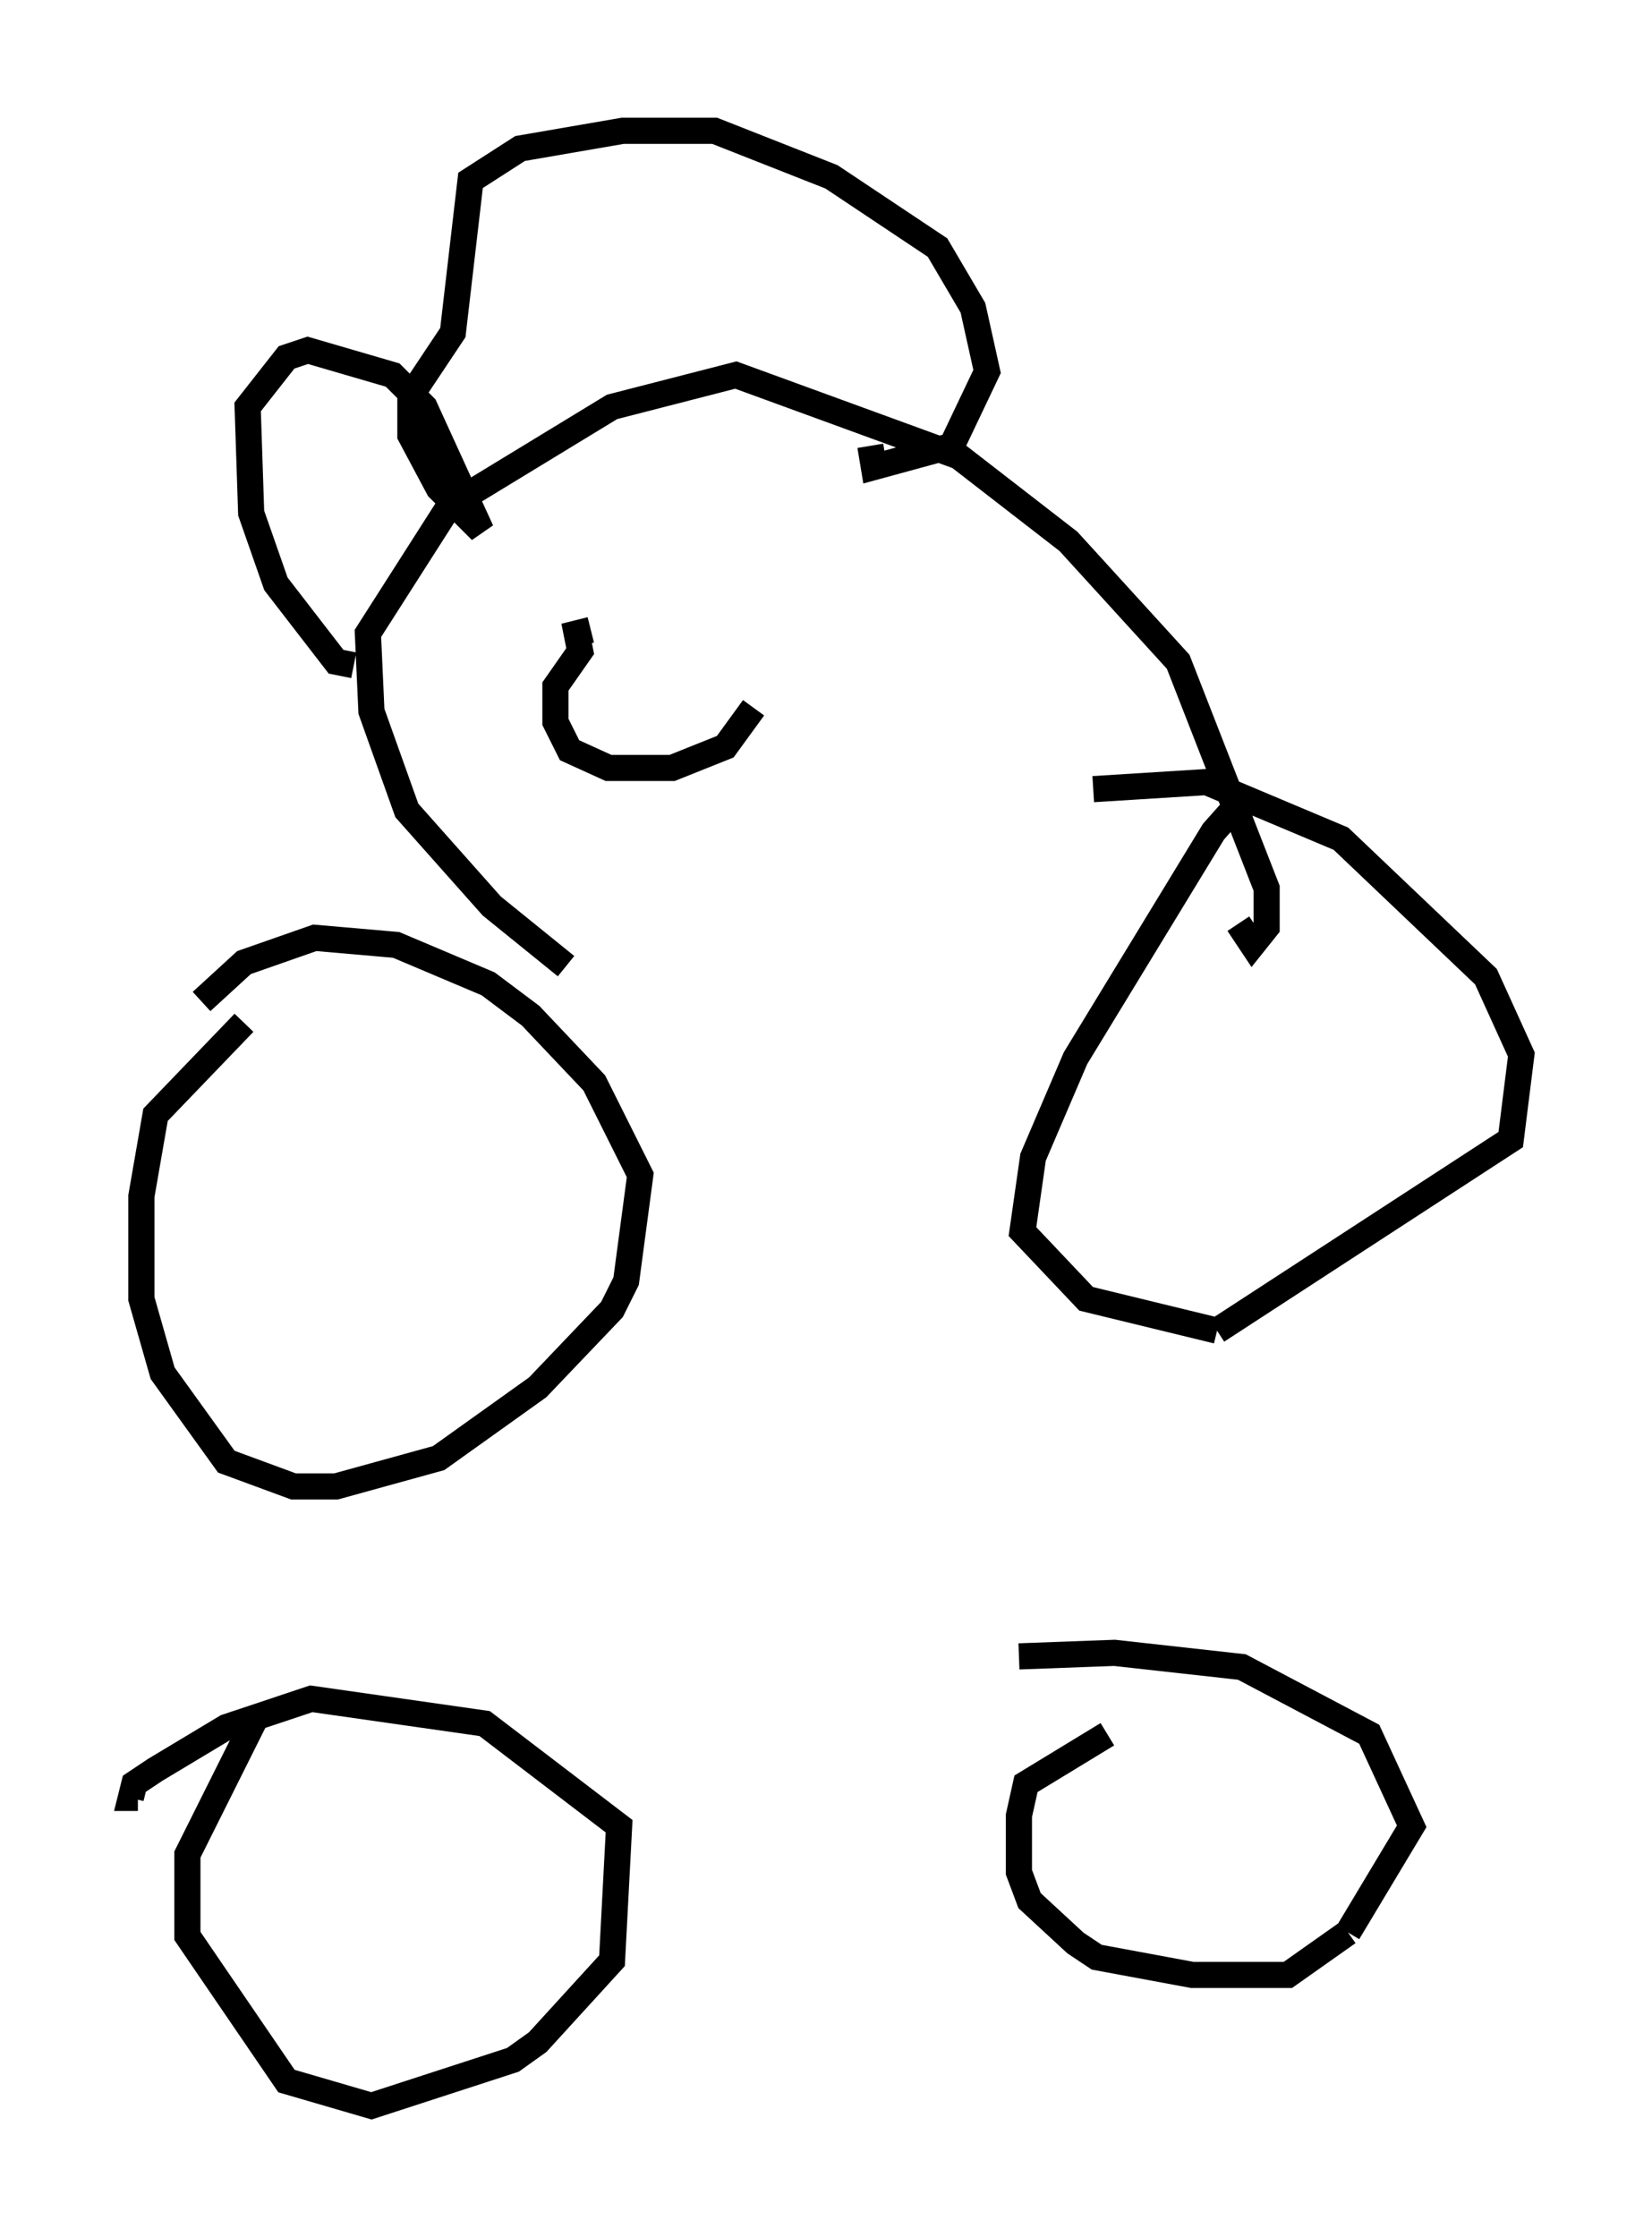 <?xml version="1.0" encoding="utf-8" ?>
<svg baseProfile="full" height="85.507" version="1.1" width="63.179" xmlns="http://www.w3.org/2000/svg" xmlns:ev="http://www.w3.org/2001/xml-events" xmlns:xlink="http://www.w3.org/1999/xlink"><defs /><rect fill="white" height="85.507" width="63.179" x="0" y="0" /><path d="M11.631, 38.288 m-2.3, 0.812 l-3.383, 3.518 -0.541, 3.112 l0.0, 3.924 0.812, 2.842 l2.436, 3.383 2.571, 0.947 l1.624, 0.0 3.924, -1.083 l3.789, -2.706 2.842, -2.977 l0.541, -1.083 0.541, -4.059 l-1.759, -3.518 -2.436, -2.571 l-1.624, -1.218 -3.518, -1.488 l-3.112, -0.271 -2.706, 0.947 l-1.624, 1.488 m2.03, 27.469 l-2.571, 5.142 0.0, 3.112 l3.789, 5.548 3.248, 0.947 l5.413, -1.759 0.947, -0.677 l2.842, -3.112 0.271, -5.142 l-5.142, -3.924 -6.631, -0.947 l-3.248, 1.083 -2.706, 1.624 l-0.812, 0.541 -0.135, 0.541 l0.271, 0.0 m42.76, -38.024 l-0.541, -0.135 -1.083, 1.218 l-5.277, 8.66 -1.624, 3.789 l-0.406, 2.842 2.436, 2.571 l5.007, 1.218 m0.0, 0.0 l11.231, -7.307 0.406, -3.248 l-1.353, -2.977 -5.548, -5.277 l-5.142, -2.165 -4.33, 0.271 m0.541, 36.13 l-3.112, 1.894 -0.271, 1.218 l0.0, 2.165 0.406, 1.083 l1.759, 1.624 0.812, 0.541 l3.654, 0.677 3.654, 0.0 l2.3, -1.624 m0.0, 0.0 l2.436, -4.059 -1.624, -3.518 l-4.871, -2.571 -4.871, -0.541 l-3.654, 0.135 m-17.321, -26.387 l-2.842, -2.3 -3.248, -3.654 l-1.353, -3.789 -0.135, -2.977 l3.112, -4.871 6.225, -3.789 l4.736, -1.218 8.525, 3.112 l4.195, 3.248 4.195, 4.601 l3.383, 8.66 0.0, 1.488 l-0.541, 0.677 -0.541, -0.812 m-33.829, -9.878 l-0.677, -0.135 -2.3, -2.977 l-0.947, -2.706 -0.135, -4.059 l1.488, -1.894 0.812, -0.271 l3.248, 0.947 1.218, 1.218 l2.165, 4.736 -1.624, -1.624 l-1.083, -2.03 0.0, -1.488 l1.624, -2.436 0.677, -5.819 l1.894, -1.218 3.924, -0.677 l3.518, 0.0 4.465, 1.759 l4.059, 2.706 1.353, 2.3 l0.541, 2.436 -1.353, 2.842 l-2.977, 0.812 -0.135, -0.812 m-10.69, 7.036 l-0.541, 0.135 0.135, 0.677 l-0.947, 1.353 0.0, 1.353 l0.541, 1.083 1.488, 0.677 l2.436, 0.0 2.03, -0.812 l1.083, -1.488 " fill="none" stroke="black" stroke-width="1" /></svg>